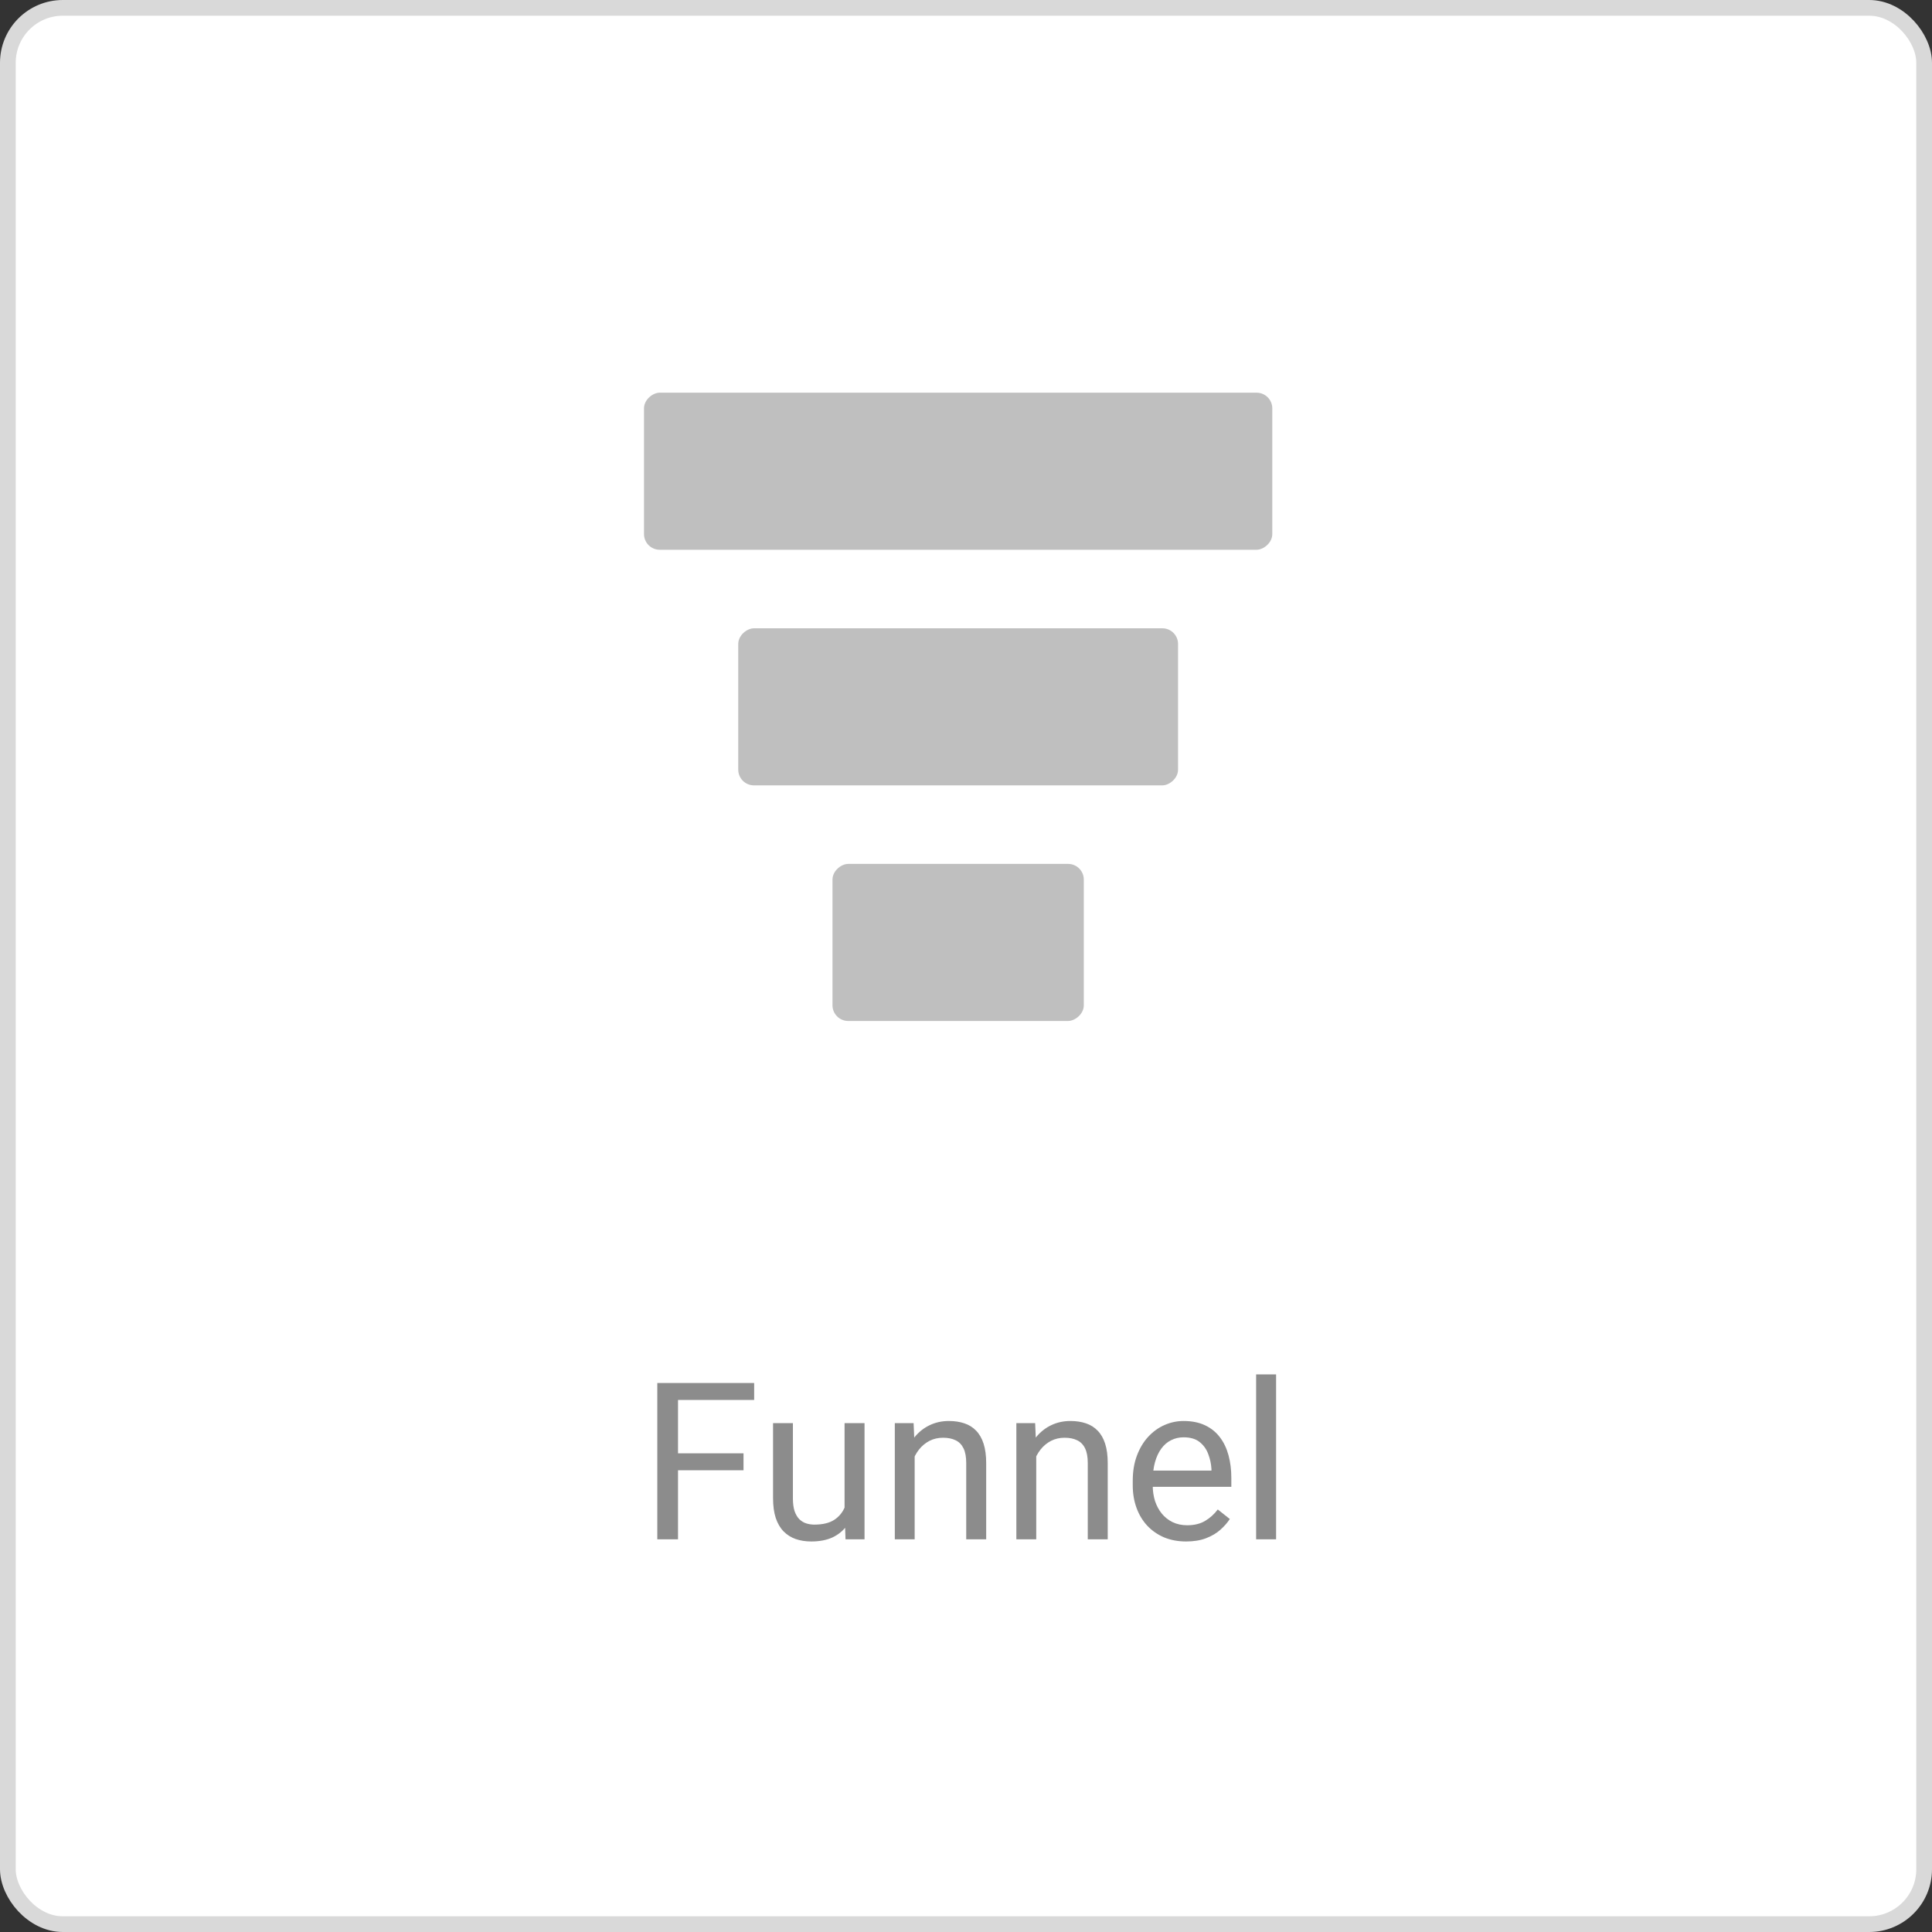 <svg width="123" height="123" viewBox="0 0 123 123" fill="none" xmlns="http://www.w3.org/2000/svg">
<rect x="0" y="0" width="123" height="123" fill="#333333" stroke="none"/>
<rect x="0.5" y="0.5" width="122" height="122" rx="3.5" fill="white" stroke="#D9D9D9"/>
<path d="M43.166 88.047V98H41.847V88.047H43.166ZM47.336 92.524V93.605H42.879V92.524H47.336ZM48.013 88.047V89.127H42.879V88.047H48.013ZM53.769 96.291V90.603H55.04V98H53.83L53.769 96.291ZM54.008 94.732L54.534 94.719C54.534 95.211 54.482 95.667 54.377 96.086C54.277 96.501 54.113 96.861 53.885 97.166C53.657 97.471 53.358 97.711 52.989 97.884C52.62 98.052 52.171 98.137 51.643 98.137C51.283 98.137 50.952 98.084 50.651 97.98C50.355 97.875 50.1 97.713 49.886 97.494C49.672 97.275 49.505 96.991 49.387 96.64C49.273 96.289 49.216 95.867 49.216 95.375V90.603H50.48V95.389C50.48 95.721 50.517 95.997 50.59 96.216C50.667 96.43 50.77 96.601 50.898 96.728C51.03 96.852 51.175 96.938 51.335 96.988C51.499 97.038 51.668 97.064 51.841 97.064C52.379 97.064 52.805 96.961 53.119 96.756C53.434 96.546 53.659 96.266 53.796 95.915C53.937 95.56 54.008 95.165 54.008 94.732ZM58.232 92.183V98H56.968V90.603H58.164L58.232 92.183ZM57.932 94.022L57.405 94.001C57.41 93.495 57.485 93.028 57.631 92.6C57.777 92.167 57.982 91.791 58.246 91.472C58.51 91.153 58.825 90.907 59.19 90.733C59.559 90.556 59.967 90.467 60.413 90.467C60.778 90.467 61.106 90.517 61.398 90.617C61.689 90.713 61.938 90.868 62.143 91.082C62.352 91.296 62.512 91.574 62.621 91.916C62.73 92.253 62.785 92.666 62.785 93.153V98H61.514V93.14C61.514 92.752 61.457 92.442 61.343 92.21C61.229 91.973 61.062 91.802 60.844 91.697C60.625 91.588 60.356 91.533 60.037 91.533C59.723 91.533 59.435 91.599 59.176 91.731C58.921 91.864 58.7 92.046 58.513 92.278C58.33 92.511 58.187 92.777 58.082 93.078C57.982 93.374 57.932 93.689 57.932 94.022ZM65.971 92.183V98H64.706V90.603H65.902L65.971 92.183ZM65.67 94.022L65.144 94.001C65.148 93.495 65.223 93.028 65.369 92.6C65.515 92.167 65.72 91.791 65.984 91.472C66.249 91.153 66.563 90.907 66.928 90.733C67.297 90.556 67.705 90.467 68.151 90.467C68.516 90.467 68.844 90.517 69.136 90.617C69.427 90.713 69.676 90.868 69.881 91.082C70.091 91.296 70.25 91.574 70.359 91.916C70.469 92.253 70.523 92.666 70.523 93.153V98H69.252V93.14C69.252 92.752 69.195 92.442 69.081 92.21C68.967 91.973 68.801 91.802 68.582 91.697C68.363 91.588 68.094 91.533 67.775 91.533C67.461 91.533 67.174 91.599 66.914 91.731C66.659 91.864 66.438 92.046 66.251 92.278C66.069 92.511 65.925 92.777 65.82 93.078C65.72 93.374 65.67 93.689 65.67 94.022ZM75.514 98.137C74.999 98.137 74.532 98.05 74.112 97.877C73.698 97.699 73.34 97.451 73.039 97.132C72.743 96.813 72.515 96.435 72.356 95.997C72.196 95.56 72.116 95.081 72.116 94.561V94.274C72.116 93.673 72.205 93.137 72.383 92.668C72.561 92.194 72.802 91.793 73.107 91.465C73.413 91.137 73.759 90.888 74.147 90.72C74.534 90.551 74.935 90.467 75.35 90.467C75.878 90.467 76.334 90.558 76.717 90.74C77.104 90.922 77.421 91.178 77.667 91.506C77.913 91.829 78.095 92.212 78.214 92.654C78.332 93.092 78.392 93.57 78.392 94.09V94.657H72.868V93.625H77.127V93.529C77.109 93.201 77.04 92.882 76.922 92.572C76.808 92.262 76.626 92.007 76.375 91.807C76.124 91.606 75.783 91.506 75.35 91.506C75.062 91.506 74.798 91.567 74.557 91.69C74.315 91.809 74.108 91.987 73.935 92.224C73.761 92.461 73.627 92.75 73.531 93.092C73.436 93.434 73.388 93.828 73.388 94.274V94.561C73.388 94.912 73.436 95.243 73.531 95.553C73.632 95.858 73.775 96.127 73.962 96.359C74.153 96.592 74.383 96.774 74.652 96.906C74.926 97.038 75.236 97.105 75.582 97.105C76.029 97.105 76.407 97.013 76.717 96.831C77.027 96.649 77.298 96.405 77.53 96.1L78.296 96.708C78.136 96.95 77.934 97.18 77.688 97.398C77.441 97.617 77.138 97.795 76.778 97.932C76.423 98.068 76.001 98.137 75.514 98.137ZM81.242 87.5V98H79.971V87.5H81.242Z" fill="#8C8C8C"/>
<rect x="41" y="35" width="10" height="40" rx="1" transform="rotate(-90 41 35)" fill="#BFBFBF"/>
<rect x="47" y="50" width="10" height="28" rx="1" transform="rotate(-90 47 50)" fill="#BFBFBF"/>
<rect x="53" y="65" width="10" height="16" rx="1" transform="rotate(-90 53 65)" fill="#BFBFBF"/>
</svg>
